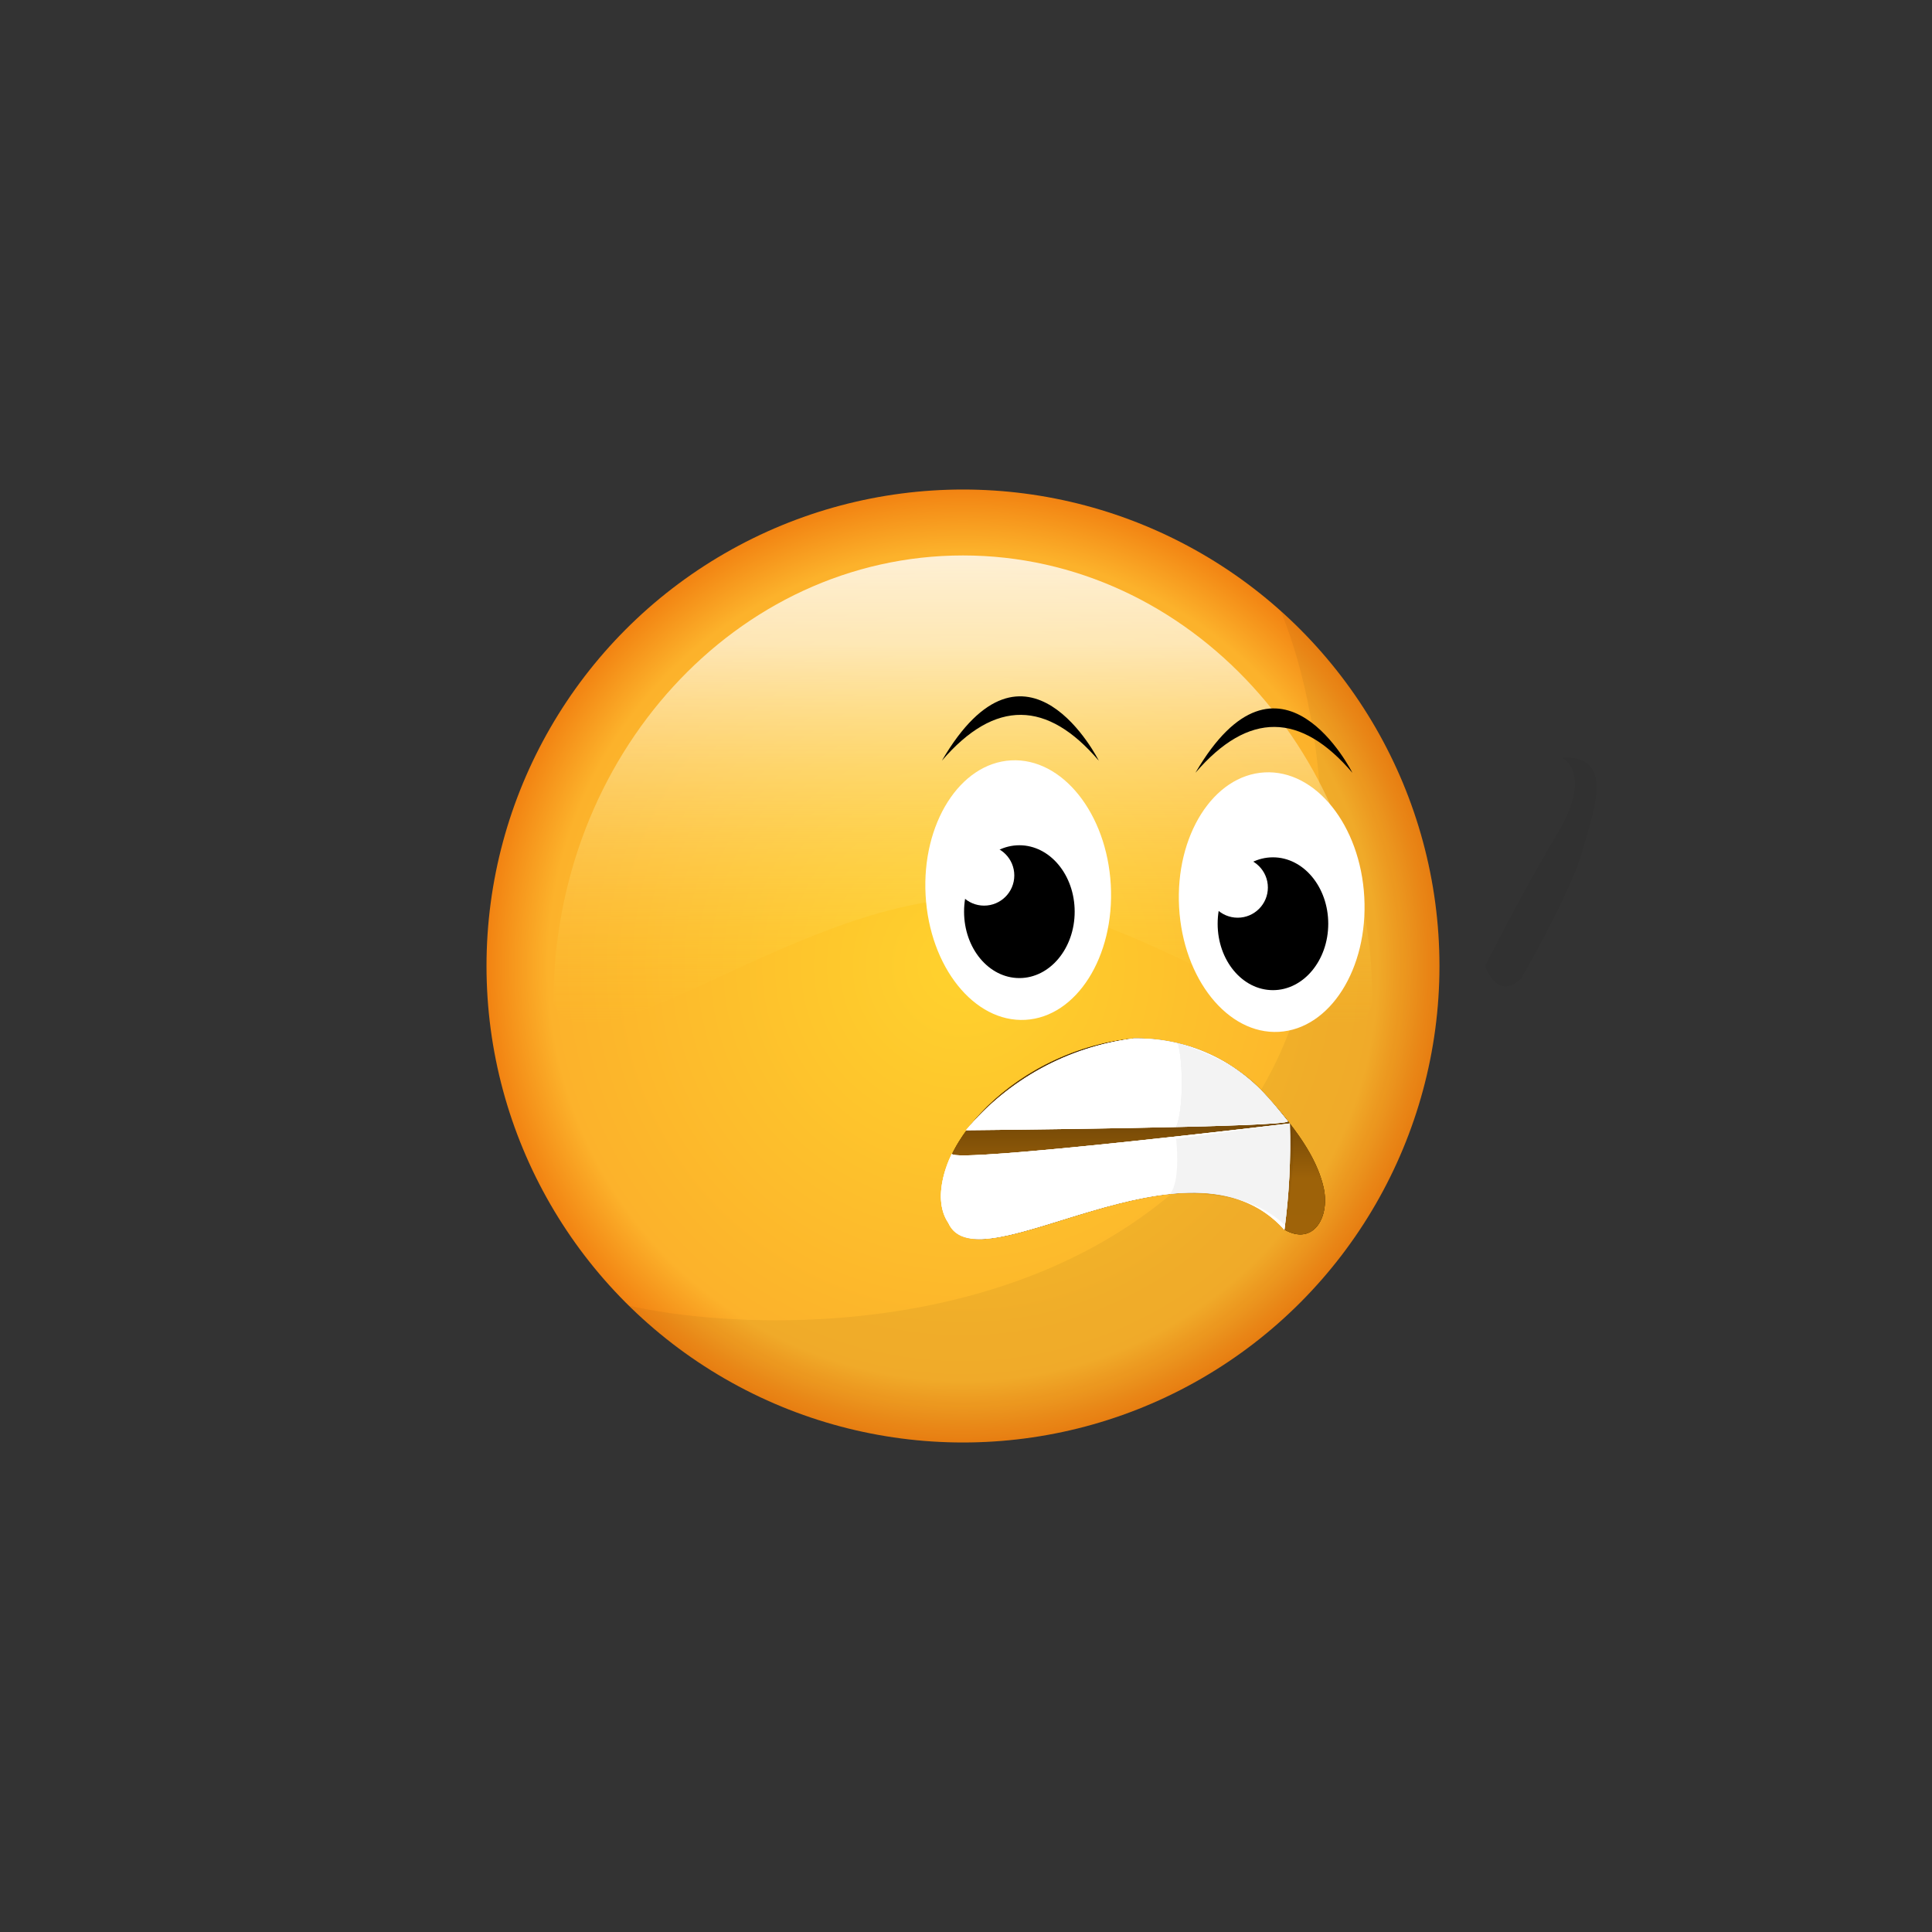 <svg xmlns="http://www.w3.org/2000/svg" xmlns:xlink="http://www.w3.org/1999/xlink" viewBox="0 0 160 160"><rect x="0" y="0" width="160" height="160" fill="#333333" stroke="none"/><defs><style>.cls-1,.cls-9{fill:url(#linear-gradient);}.cls-1,.cls-3,.cls-5{clip-rule:evenodd;}.cls-2{fill:url(#linear-gradient-2);}.cls-13,.cls-3,.cls-4{fill:#fff;}.cls-6{fill:url(#radial-gradient);}.cls-7{opacity:0.05;}.cls-8{fill:url(#linear-gradient-3);}.cls-13,.cls-17,.cls-9{fill-rule:evenodd;}.cls-10{clip-path:url(#clip-path);}.cls-11{clip-path:url(#clip-path-2);}.cls-12{fill:url(#linear-gradient-6);}.cls-14{clip-path:url(#clip-path-3);}.cls-15{clip-path:url(#clip-path-4);}.cls-16{clip-path:url(#clip-path-5);}.cls-18{clip-path:url(#clip-path-7);}</style><linearGradient id="linear-gradient" x1="93.83" y1="1316.33" x2="93.83" y2="1299.71" gradientTransform="matrix(1, 0, 0, -1, 0, 1402.33)" gradientUnits="userSpaceOnUse"><stop offset="0" stop-color="#a66707"/><stop offset="1"/></linearGradient><linearGradient id="linear-gradient-2" x1="13.98" y1="505.14" x2="13.98" y2="-1326.07" gradientTransform="matrix(1, 0, 0, 1, 0, 0)" xlink:href="#linear-gradient"/><radialGradient id="radial-gradient" cx="79.75" cy="80" r="39.46" gradientUnits="userSpaceOnUse"><stop offset="0" stop-color="#ffd22d"/><stop offset="0.87" stop-color="#fcb22b"/><stop offset="1" stop-color="#f28312"/></radialGradient><linearGradient id="linear-gradient-3" x1="-9.24" y1="84.9" x2="-9.24" y2="46.02" gradientTransform="translate(88.1) scale(0.9 1)" gradientUnits="userSpaceOnUse"><stop offset="0" stop-color="#ffd22d" stop-opacity="0"/><stop offset="0.81" stop-color="#fffcef" stop-opacity="0.7"/><stop offset="1" stop-color="#fff" stop-opacity="0.8"/></linearGradient><clipPath id="clip-path"><path class="cls-1" d="M104.92,90.8A14.37,14.37,0,0,0,94.3,86h0l-.2,0-.21,0h0c-10.6,1.07-18.13,10.4-15.32,15.28,2.46,5.5,19.9-8.34,27.83.57,2.35,1.31,3.73-1,3.23-3.43C109.17,96.31,107.83,94,104.92,90.8Z"/></clipPath><clipPath id="clip-path-2"><rect class="cls-2" x="-489.11" y="-1326.07" width="1006.19" height="1831.22"/></clipPath><linearGradient id="linear-gradient-6" x1="93.33" y1="115.59" x2="93.33" y2="79.57" gradientUnits="userSpaceOnUse"><stop offset="0" stop-color="#a66707"/><stop offset="0.5" stop-color="#9d6209"/><stop offset="1"/></linearGradient><clipPath id="clip-path-3"><path class="cls-3" d="M78.83,95.55S77,99,78.54,101.28c2.46,5.5,19.9-8.34,27.83.57a53.52,53.52,0,0,0,.45-8.81S78.83,96.39,78.83,95.55Z"/></clipPath><clipPath id="clip-path-4"><rect class="cls-4" x="-489.11" y="-1326.07" width="1006.19" height="1831.22"/></clipPath><clipPath id="clip-path-5"><path class="cls-3" d="M104.92,90.8A14.37,14.37,0,0,0,94.3,86h0l-.2,0-.21,0h0A21.62,21.62,0,0,0,80,93.6s27.06-.24,26.65-.75S105.59,91.53,104.92,90.8Z"/></clipPath><clipPath id="clip-path-7"><path class="cls-5" d="M104.92,90.8c-1.92-2.8-7.37-4.41-7.37-4.41C98,88,98,92,97.4,93.33c0,0,9.44-.28,9.27-.48C106.17,92.21,105.59,91.53,104.92,90.8Z"/></clipPath></defs><title>Artboard 42 copy 94</title><circle class="cls-6" cx="79.75" cy="80" r="39.46"/><g class="cls-7"><path d="M119.21,80a39.46,39.46,0,0,1-67.13,28.13c10.36,2.33,36,3,49.82-14.28,10.39-12.47,8.31-33.23,4.16-43.26A39.35,39.35,0,0,1,119.21,80Z"/></g><path class="cls-8" d="M113.67,83.06c-2.07,7.27-19.38-9.35-33.92-8.66S48.6,89.64,45.83,83.06C45.83,62.6,61,46,79.75,46S113.67,62.6,113.67,83.06Z"/><ellipse class="cls-4" cx="84.32" cy="73.71" rx="7.68" ry="10.76" transform="translate(-3.92 4.75) rotate(-3.15)"/><ellipse cx="84.42" cy="75.5" rx="4.58" ry="5.5"/><circle class="cls-4" cx="81.5" cy="72.5" r="2.5"/><path d="M78,63c4.41-5.13,8.74-5,13,0C91,63,85,51,78,63Z"/><ellipse class="cls-4" cx="105.32" cy="74.71" rx="7.68" ry="10.76" transform="translate(-3.95 5.9) rotate(-3.15)"/><ellipse cx="105.42" cy="76.5" rx="4.58" ry="5.5"/><circle class="cls-4" cx="102.5" cy="73.5" r="2.5"/><path d="M99,64c4.41-5.13,8.74-5,13,0C112,64,106,52,99,64Z"/><path class="cls-9" d="M104.92,90.8A14.37,14.37,0,0,0,94.3,86h0l-.2,0-.21,0h0c-10.6,1.07-18.13,10.4-15.32,15.28,2.46,5.5,19.9-8.34,27.83.57,2.35,1.31,3.73-1,3.23-3.43C109.17,96.31,107.83,94,104.92,90.8Z"/><g class="cls-10"><rect class="cls-2" x="-489.11" y="-1326.07" width="1006.19" height="1831.22"/><g class="cls-11"><rect class="cls-12" x="74.55" y="79.57" width="37.54" height="36.02"/></g></g><path class="cls-13" d="M78.83,95.55S77,99,78.54,101.28c2.46,5.5,19.9-8.34,27.83.57a53.52,53.52,0,0,0,.45-8.81S78.83,96.39,78.83,95.55Z"/><g class="cls-14"><rect class="cls-4" x="-489.11" y="-1326.07" width="1006.19" height="1831.22"/><g class="cls-15"><rect class="cls-4" x="74.55" y="79.57" width="37.54" height="36.02"/></g></g><path class="cls-13" d="M104.92,90.8A14.37,14.37,0,0,0,94.3,86h0l-.2,0-.21,0h0A21.62,21.62,0,0,0,80,93.6s27.06-.24,26.65-.75S105.59,91.53,104.92,90.8Z"/><g class="cls-16"><rect class="cls-4" x="-489.11" y="-1326.07" width="1006.19" height="1831.22"/><g class="cls-15"><rect class="cls-4" x="74.55" y="79.57" width="37.54" height="36.02"/></g></g><g class="cls-7"><path class="cls-17" d="M104.92,90.8c-1.92-2.8-7.37-4.41-7.37-4.41C98,88,98,92,97.4,93.33c0,0,9.44-.28,9.27-.48C106.17,92.21,105.59,91.53,104.92,90.8Z"/><g class="cls-18"><rect x="-489.11" y="-1326.07" width="1006.19" height="1831.22"/><g class="cls-11"><rect x="74.55" y="79.57" width="37.54" height="36.02"/></g></g></g><g class="cls-7"><path d="M97.4,94.31s.41,3.44-.5,4.57a22.12,22.12,0,0,1,5.72.48,9,9,0,0,1,3.81,2.12s1.21-6.41.39-8.44Z"/></g><g class="cls-7"><path d="M129.37,62.76S132,64,129,69s-6,11-6,11,1,3,3,1c0,0,4.12-7.16,5.06-10.58S133.75,62.53,129.37,62.76Z"/></g></svg>